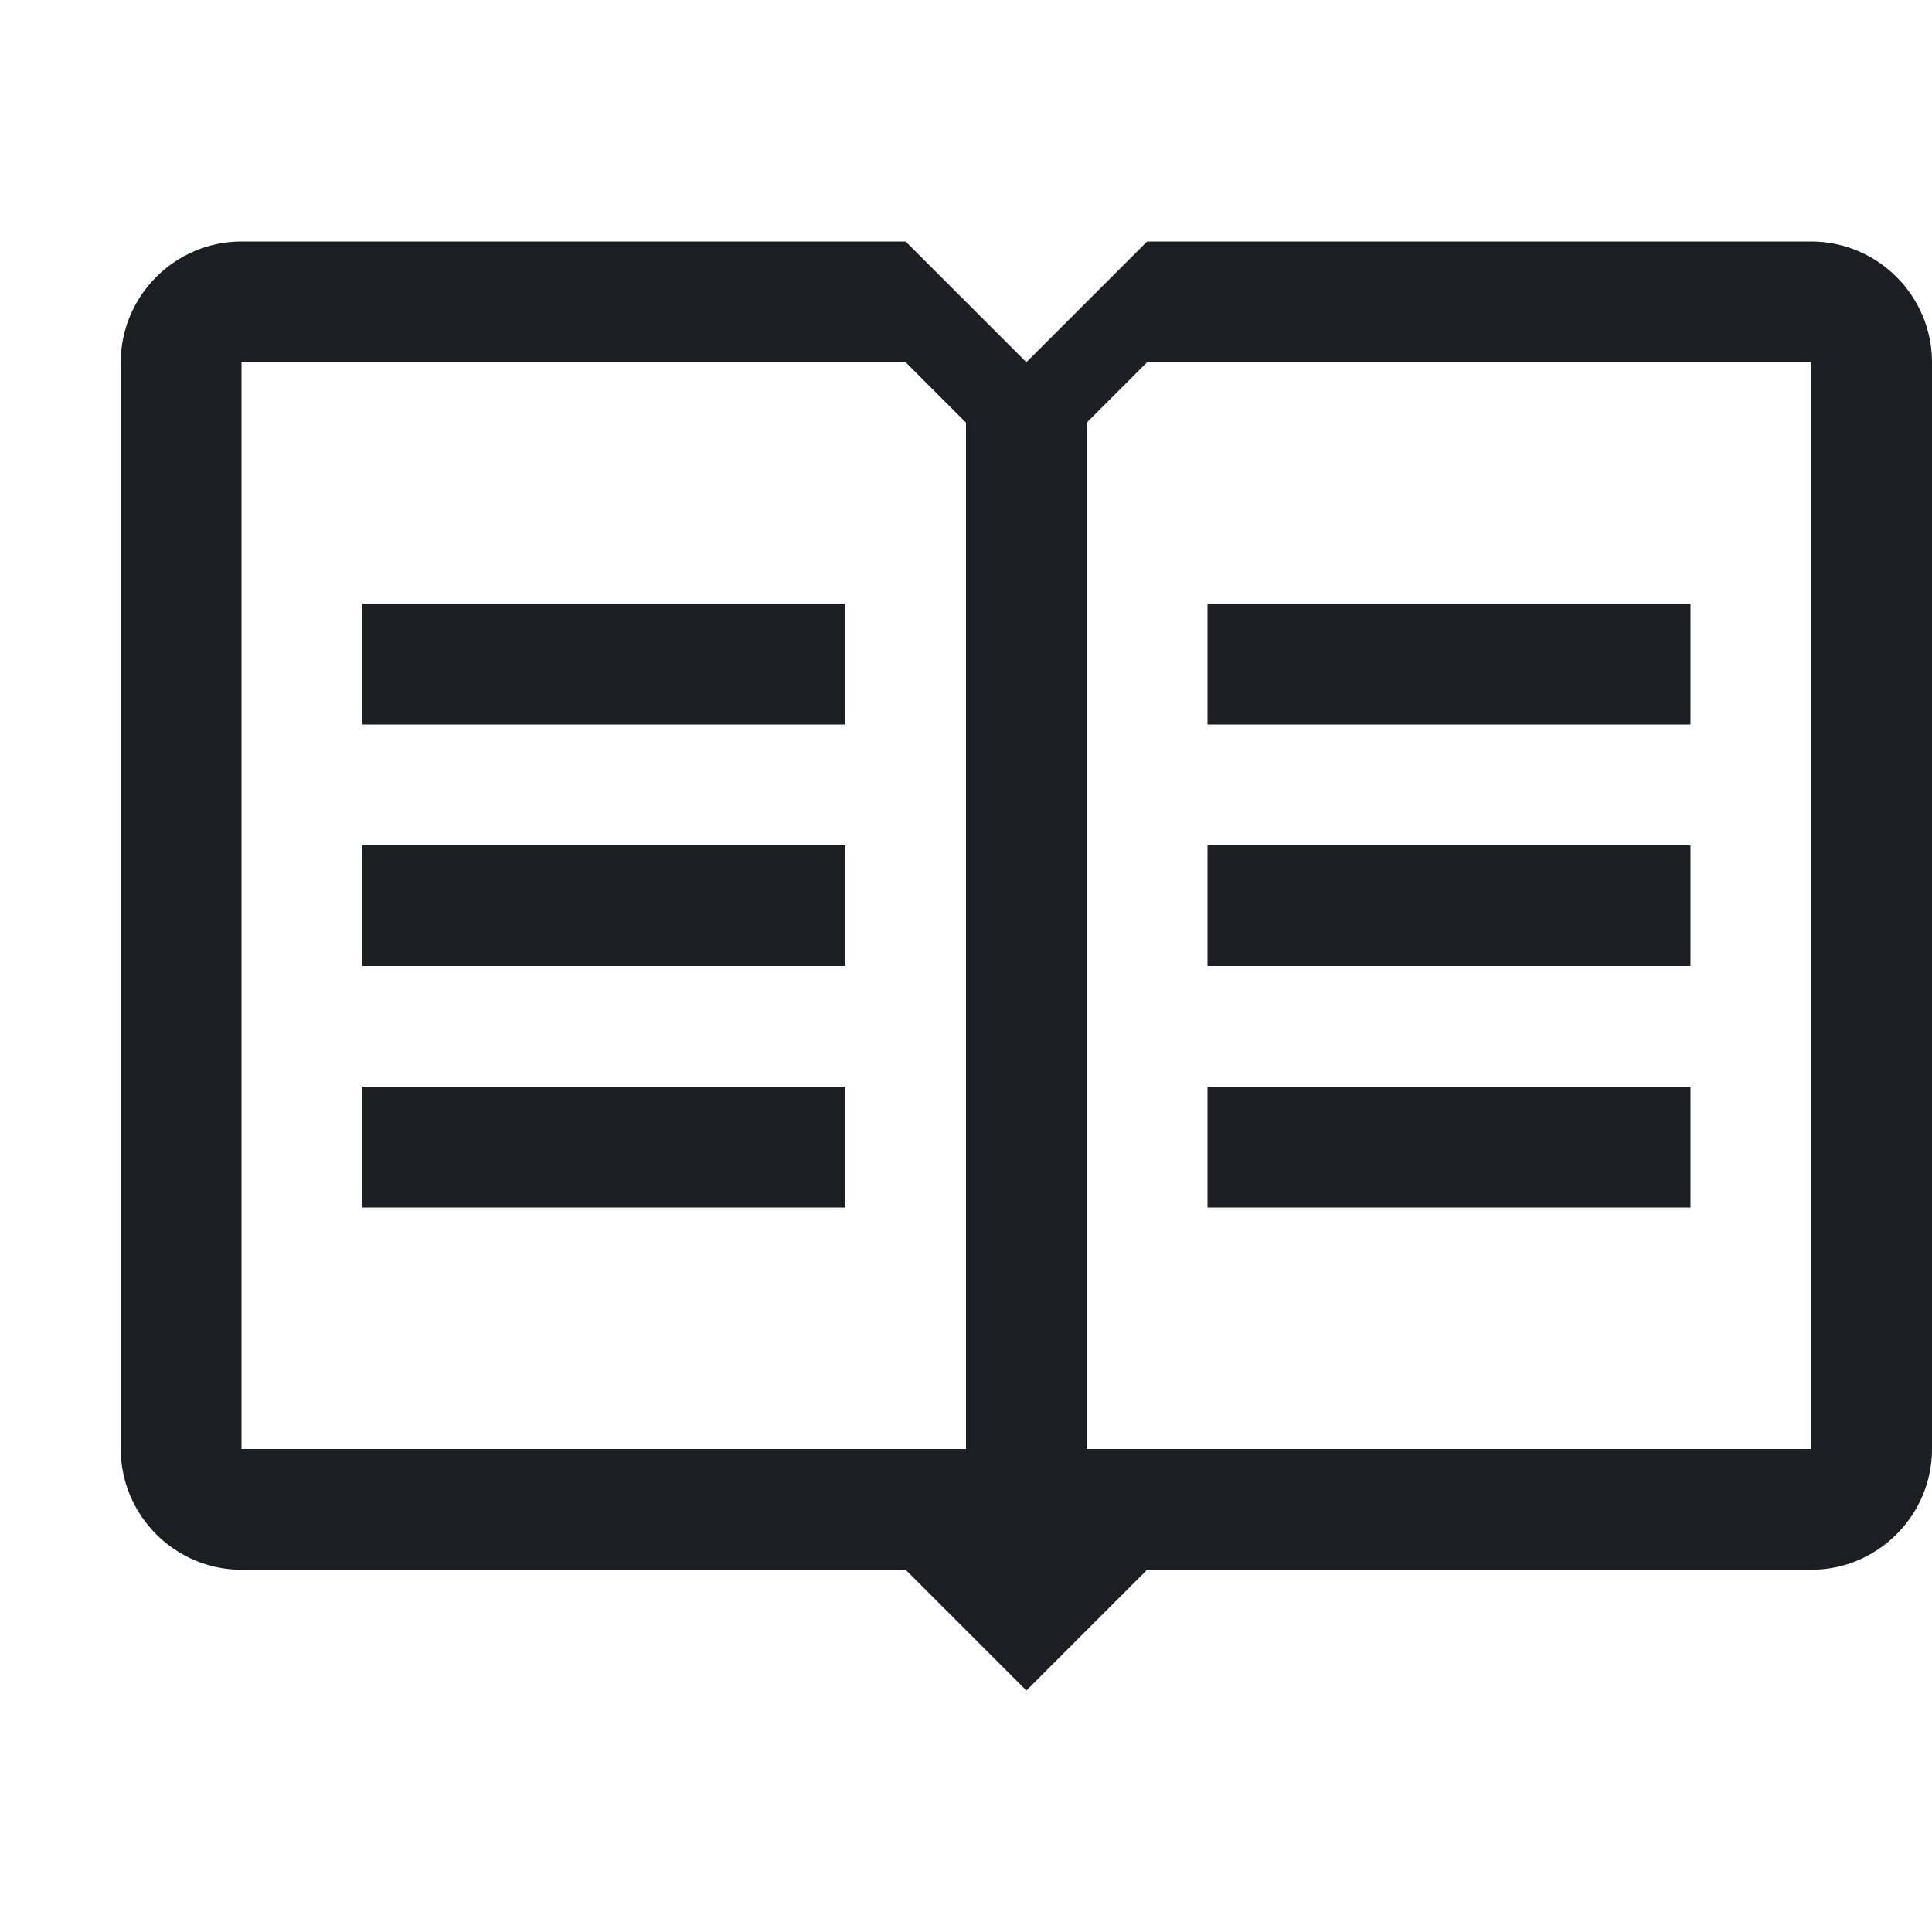 <svg width="16" height="16" viewBox="0 0 16 16" fill="none" xmlns="http://www.w3.org/2000/svg">
<path fill-rule="evenodd" clip-rule="evenodd" d="M3 5H7V6H3V5ZM3 8H7V7H3V8ZM3 10H7V9H3V10ZM14 5H10V6H14V5ZM14 7H10V8H14V7ZM14 9H10V10H14V9ZM16 3V12C16 12.55 15.55 13 15 13H9.5L8.5 14L7.5 13H2C1.45 13 1 12.55 1 12V3C1 2.45 1.45 2 2 2H7.5L8.5 3L9.5 2H15C15.55 2 16 2.45 16 3ZM8 3.5L7.5 3H2V12H8V3.5ZM15 3H9.5L9 3.5V12H15V3Z" fill="#1B1F23"/>
</svg>
